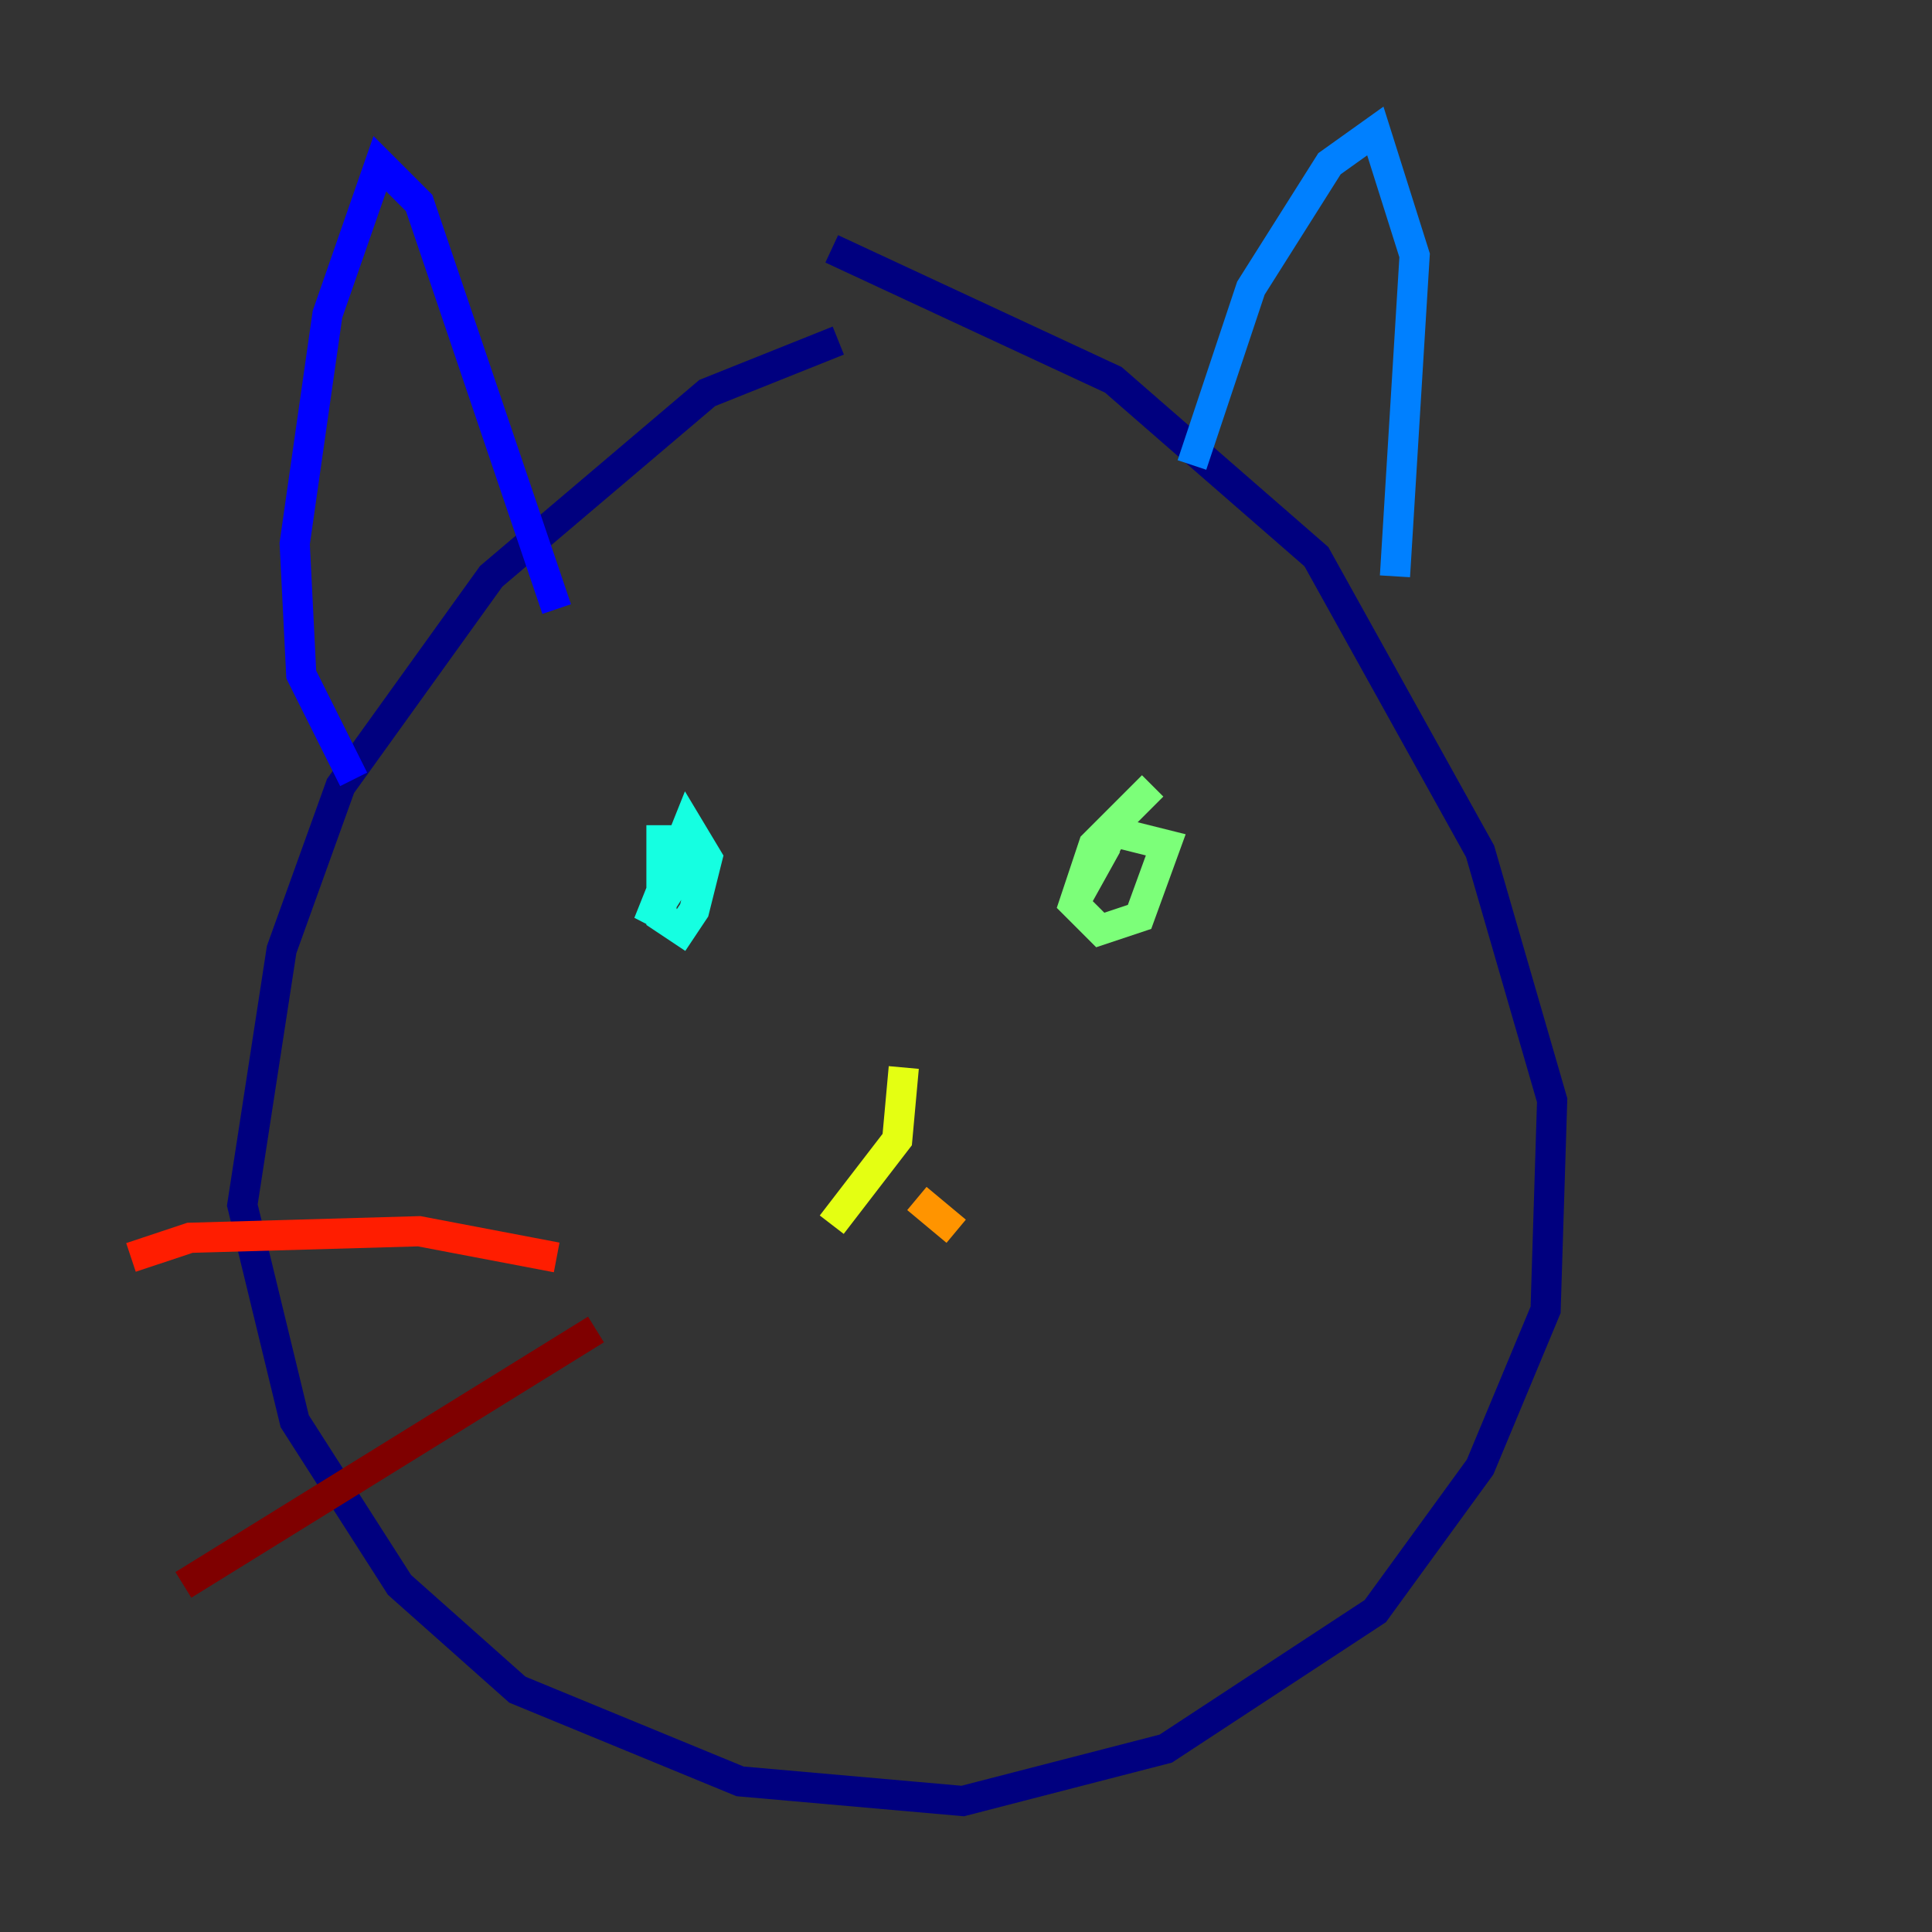 <?xml version="1.0" encoding="utf-8" ?>
<svg baseProfile="tiny" height="128" version="1.2" viewBox="0,0,128,128" width="128" xmlns="http://www.w3.org/2000/svg" xmlns:ev="http://www.w3.org/2001/xml-events" xmlns:xlink="http://www.w3.org/1999/xlink"><rect x="0" y="0" width="128" height="128" fill="#333333" stroke="none"/><defs /><polyline fill="none" points="55.539,22.563 46.861,26.034 32.542,38.183 22.563,52.068 18.658,62.915 16.054,79.837 19.525,94.156 26.468,105.003 34.278,111.946 49.031,118.02 63.783,119.322 77.234,115.851 91.119,106.739 98.061,97.193 102.4,86.78 102.834,72.895 98.061,56.407 87.214,36.881 73.763,25.166 55.105,16.488" stroke="#00007f" stroke-width="2" /><polyline fill="none" points="23.43,51.634 19.959,44.691 19.525,36.014 21.695,20.827 25.166,10.848 27.77,13.451 36.881,40.352" stroke="#0000ff" stroke-width="2" /><polyline fill="none" points="78.969,30.807 82.875,19.091 88.081,10.848 91.119,8.678 93.722,16.922 92.42,38.183" stroke="#0080ff" stroke-width="2" /><polyline fill="none" points="43.824,54.671 43.824,60.746 45.125,61.614 45.993,60.312 46.861,56.841 45.559,54.671 42.956,61.18 45.993,56.407" stroke="#15ffe1" stroke-width="2" /><polyline fill="none" points="76.366,52.068 72.461,55.973 71.159,59.878 72.895,61.614 75.498,60.746 77.234,55.973 73.763,55.105 71.159,59.878 73.329,55.973" stroke="#7cff79" stroke-width="2" /><polyline fill="none" points="59.878,70.725 59.444,75.498 55.105,81.139" stroke="#e4ff12" stroke-width="2" /><polyline fill="none" points="60.746,79.403 63.349,81.573" stroke="#ff9400" stroke-width="2" /><polyline fill="none" points="36.881,83.308 27.77,81.573 12.583,82.007 8.678,83.308" stroke="#ff1d00" stroke-width="2" /><polyline fill="none" points="39.485,88.081 12.149,105.003" stroke="#7f0000" stroke-width="2" /></svg>